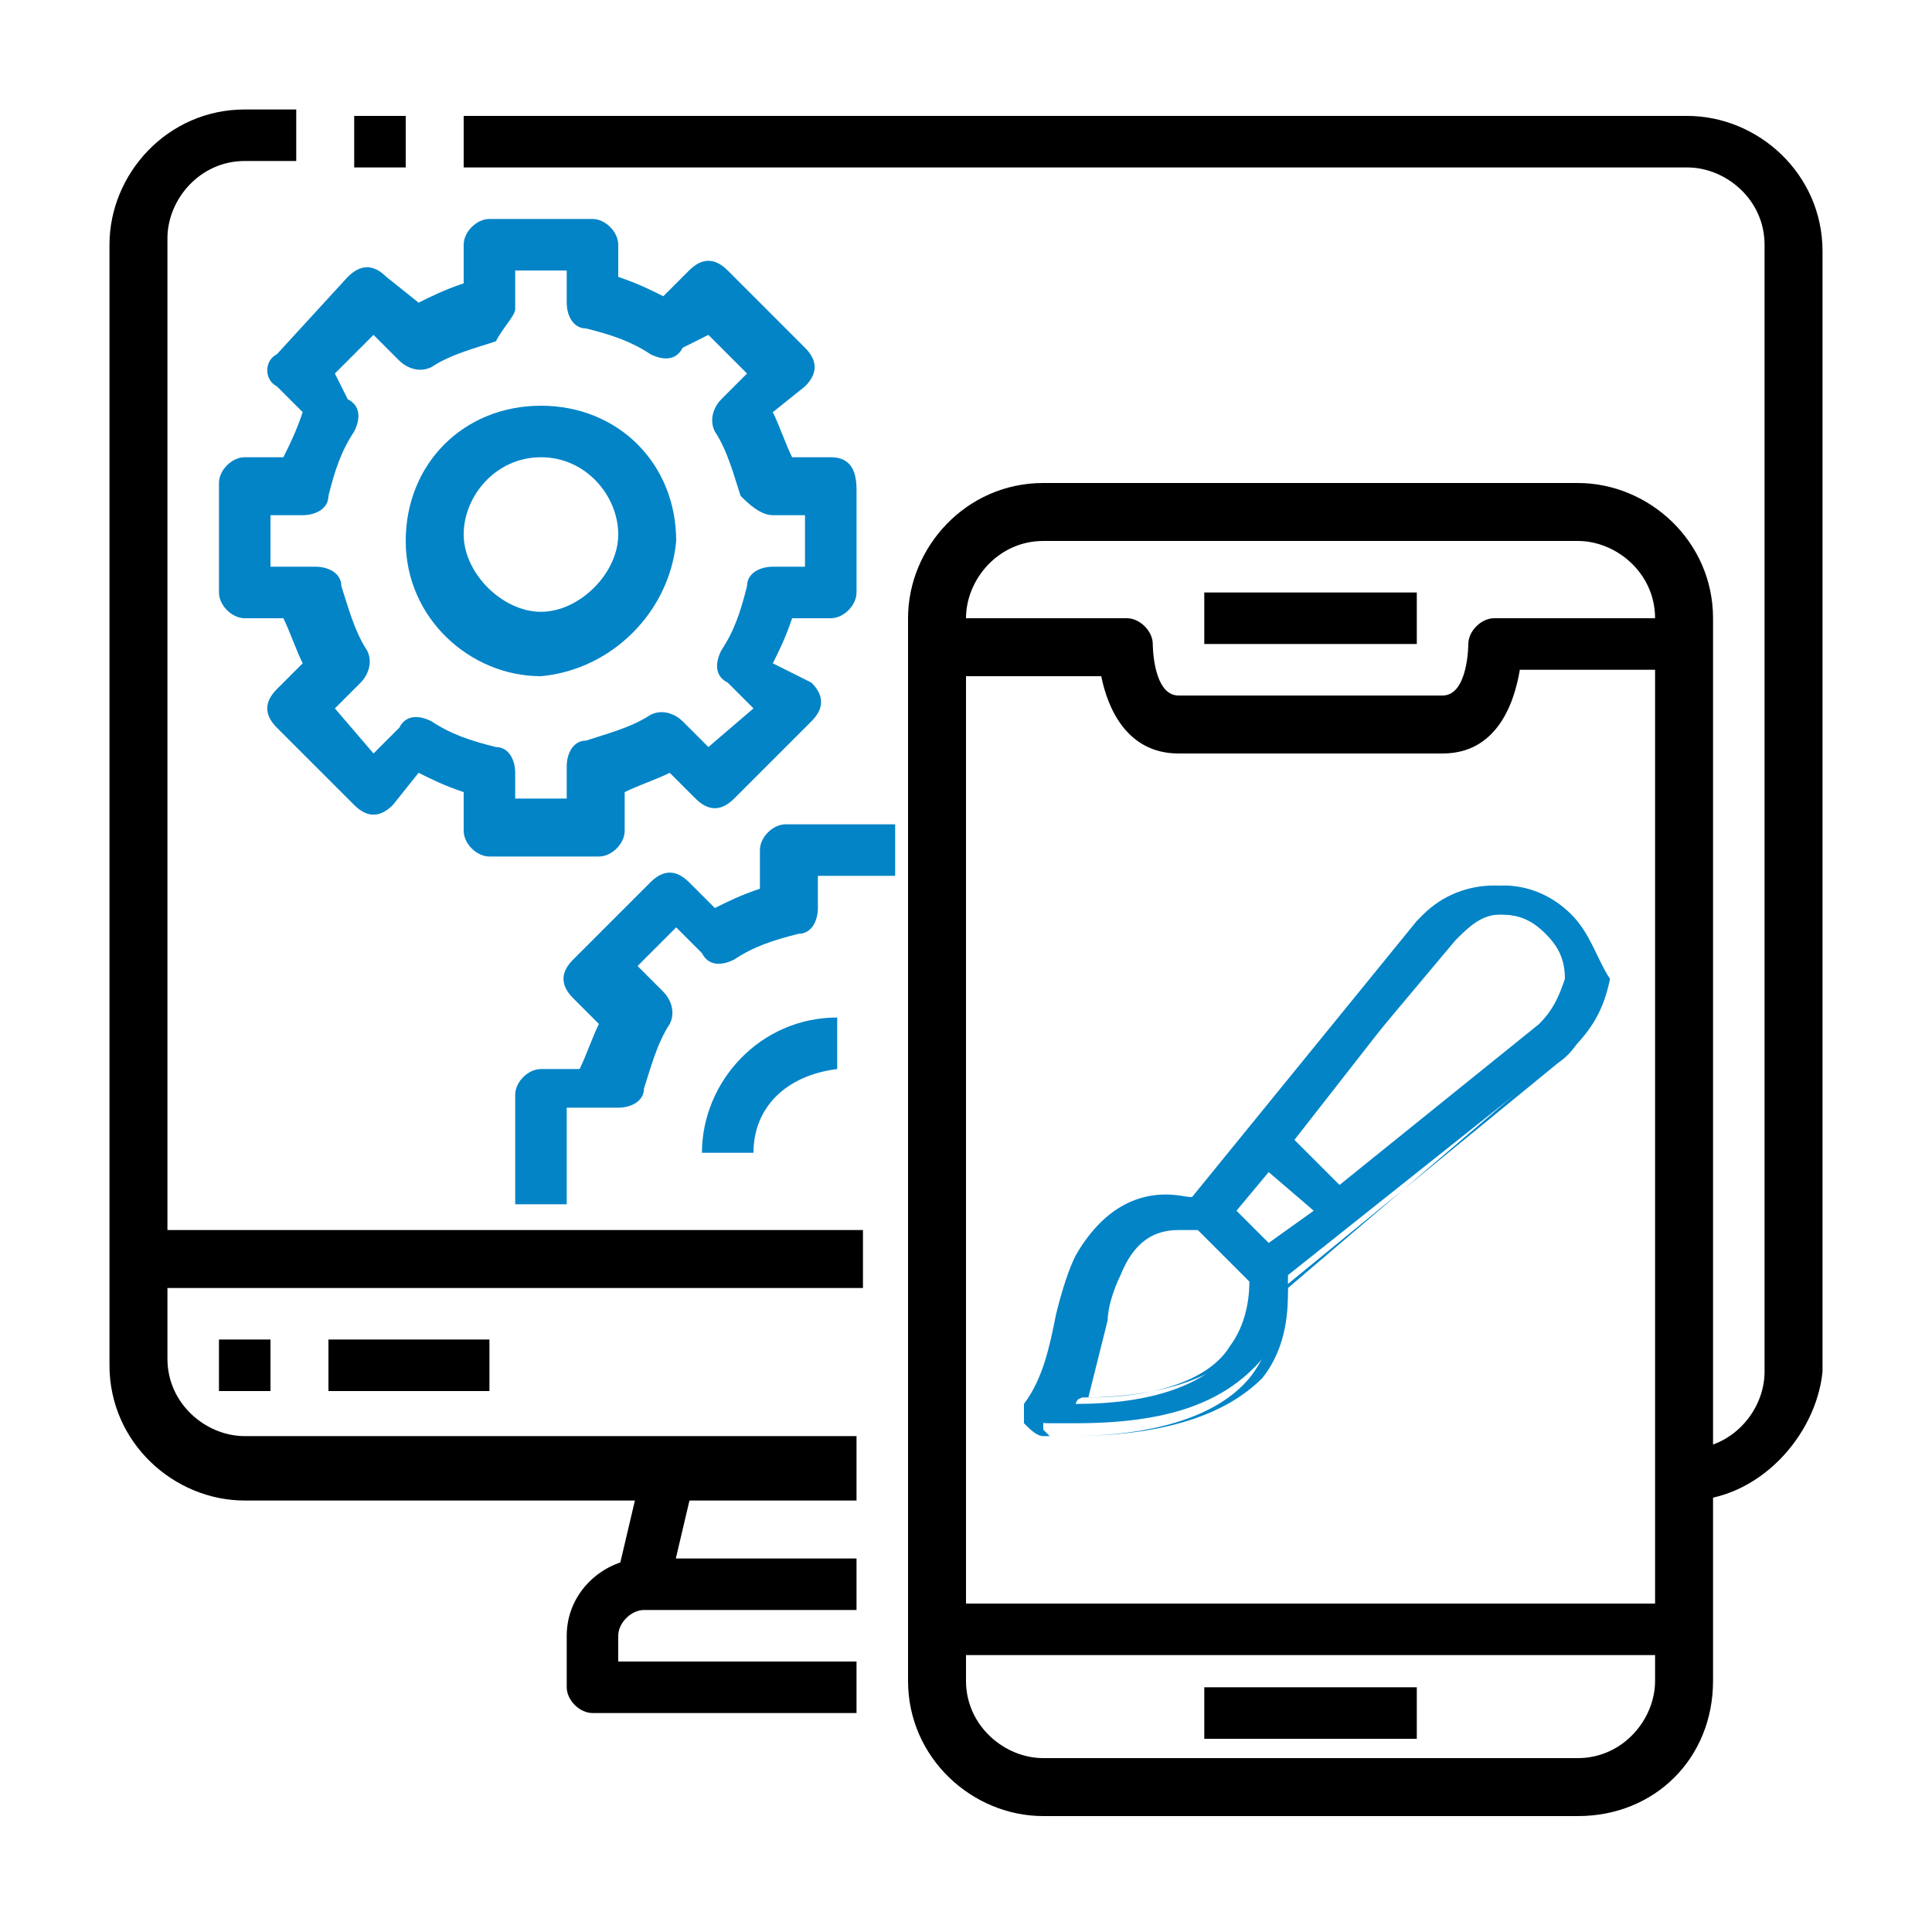 <?xml version="1.0" encoding="utf-8"?>
<!-- Generator: Adobe Illustrator 23.0.1, SVG Export Plug-In . SVG Version: 6.00 Build 0)  -->
<svg version="1.1" id="Layer_1" xmlns="http://www.w3.org/2000/svg" xmlns:xlink="http://www.w3.org/1999/xlink" x="0px" y="0px"
	 viewBox="0 0 30 30" style="enable-background:new 0 0 30 30;" xml:space="preserve">
<style type="text/css">
	.st0{clip-path:url(#SVGID_2_);}
	.st1{fill:#0284C7;}
	.st2{clip-path:url(#SVGID_4_);}
</style>
<g>
	<g>
		<defs>
			<rect id="SVGID_1_" x="7.7" y="35.9" width="16.3" height="3.7"/>
		</defs>
		<clipPath id="SVGID_2_">
			<use xlink:href="#SVGID_1_"  style="overflow:visible;"/>
		</clipPath>
		<g class="st0">
			<path class="st1" d="M25.5,21.5c-0.1-0.2-0.3-0.3-0.5-0.3l0,0c-0.2,0.1-0.3,0.3-0.3,0.5c0.1,0.3,0.1,0.6,0.1,0.9
				c0,0.6-0.1,1.1-0.4,1.6s-0.7,0.9-1.1,1.1l-0.2,0.1C23,25.5,23,25.6,23,25.7v0.5h-0.9v-1.6c0.4-0.1,0.7-0.5,0.7-1v-0.8
				c0-0.6-0.5-1.1-1.1-1.1l0,0c-0.6,0-1.1,0.5-1.1,1.1v0.8c0,0.5,0.3,0.9,0.7,1v1.6h-0.9v-0.5c0-0.1-0.1-0.3-0.2-0.3L20,25.3
				c-0.5-0.3-0.8-0.7-1.1-1.1c-0.3-0.5-0.4-1-0.4-1.6c0-1.7,1.4-3.2,3.2-3.2c0.8,0,1.6,0.3,2.2,0.9c0.2,0.1,0.4,0.1,0.5,0
				c0.1-0.2,0.1-0.4,0-0.5l0,0c-0.7-0.7-1.7-1.1-2.7-1.1c-2.2,0-3.9,1.8-3.9,3.9c0,0.7,0.2,1.4,0.5,2s0.8,1,1.4,1.4v0.3
				c-0.2,0.1-0.3,0.3-0.3,0.5v1.7c0,0.3,0.3,0.6,0.6,0.6h0.6v0.5c0,0.4,0.3,0.7,0.7,0.7h1.1c0.4,0,0.7-0.3,0.7-0.7v-0.5h0.6
				c0.3,0,0.6-0.3,0.6-0.6v-1.7c0-0.2-0.1-0.4-0.3-0.5V26c0.6-0.3,1-0.8,1.4-1.4c0.3-0.6,0.5-1.3,0.5-2
				C25.6,22.2,25.6,21.9,25.5,21.5z M21.4,22.8c0-0.2,0.1-0.3,0.3-0.3l0,0c0.2,0,0.3,0.1,0.3,0.3v0.8c0,0.2-0.1,0.3-0.3,0.3l0,0
				c-0.2,0-0.3-0.1-0.3-0.3V22.8z M22.1,29.6h-0.9v-0.4h0.9V29.6z M23.3,28.4h-3.2V27h3.2V28.4z"/>
			<path class="st1" d="M21.7,18.2c0.2,0,0.4-0.2,0.4-0.4v-0.6c0-0.2-0.2-0.4-0.4-0.4s-0.4,0.2-0.4,0.4v0.6
				C21.3,18.1,21.5,18.2,21.7,18.2z"/>
			<path class="st1" d="M19.4,18.4c0.1,0.1,0.2,0.2,0.3,0.2c0.1,0,0.1,0,0.2,0c0.2-0.1,0.3-0.3,0.2-0.5l-0.3-0.6
				c-0.1-0.2-0.3-0.3-0.5-0.2c-0.2,0.1-0.3,0.3-0.2,0.5l0,0L19.4,18.4z"/>
			<path class="st1" d="M17.3,19.3l0.5,0.4c0.1,0.1,0.2,0.1,0.3,0.1c0.1,0,0.2,0,0.3-0.1c0.1-0.2,0.1-0.4,0-0.5l-0.5-0.4
				c-0.2-0.1-0.4-0.1-0.5,0l0,0C17.2,18.9,17.2,19.2,17.3,19.3L17.3,19.3z"/>
			<path class="st1" d="M16.3,21.4l0.6,0.2c0.2,0.1,0.4,0,0.5-0.2l0,0c0.1-0.2,0-0.4-0.2-0.5l0,0l-0.6-0.2c-0.2-0.1-0.4,0-0.5,0.2
				S16.1,21.3,16.3,21.4L16.3,21.4L16.3,21.4z"/>
			<path class="st1" d="M16.2,23.7C16.2,23.7,16.3,23.7,16.2,23.7l0.7-0.1c0.2,0,0.4-0.2,0.3-0.4l0,0c0-0.2-0.2-0.4-0.4-0.3l0,0
				L16.2,23c-0.2,0-0.4,0.2-0.3,0.4C15.9,23.5,16,23.7,16.2,23.7L16.2,23.7z"/>
			<path class="st1" d="M16.8,25.1c-0.2,0.1-0.2,0.3-0.1,0.5l0,0c0.1,0.2,0.3,0.2,0.5,0.1l0.5-0.3c0.2-0.1,0.2-0.3,0.1-0.5l0,0
				c-0.1-0.2-0.3-0.2-0.5-0.1l0,0L16.8,25.1z"/>
			<path class="st1" d="M23.5,18.6c0.2,0.1,0.4,0,0.5-0.2l0.3-0.6c0.1-0.2,0-0.4-0.2-0.5s-0.4,0-0.5,0.2l0,0l-0.3,0.6
				C23.2,18.3,23.3,18.5,23.5,18.6L23.5,18.6L23.5,18.6z"/>
			<path class="st1" d="M25.3,19.8c0.1,0,0.2,0,0.3-0.1l0.5-0.4c0.2-0.1,0.2-0.4,0-0.5c-0.1-0.2-0.4-0.2-0.5,0l0,0L25,19.2
				c-0.2,0.1-0.2,0.4,0,0.5C25.1,19.8,25.2,19.8,25.3,19.8z"/>
			<path class="st1" d="M25.9,21.3c0.1,0.2,0.2,0.3,0.4,0.3h0.1l0.6-0.2c0.2-0.1,0.3-0.3,0.2-0.5c-0.1-0.2-0.3-0.3-0.5-0.2l-0.6,0.2
				C26,20.9,25.9,21.1,25.9,21.3L25.9,21.3L25.9,21.3z"/>
			<path class="st1" d="M27.2,22.9l-0.6-0.1c-0.2,0-0.4,0.1-0.4,0.3c0,0.2,0.1,0.4,0.3,0.4l0,0l0.6,0.1c0.2,0,0.4-0.1,0.4-0.3
				S27.4,22.9,27.2,22.9L27.2,22.9z"/>
			<path class="st1" d="M26.6,25.1L26,24.8c-0.2-0.1-0.4,0-0.5,0.1c-0.1,0.2,0,0.4,0.1,0.5l0,0l0.5,0.3c0.2,0.1,0.4,0,0.5-0.1
				C26.8,25.5,26.8,25.2,26.6,25.1L26.6,25.1z"/>
			<path d="M5.7,25.6h3.9c0.2,0,0.4-0.2,0.4-0.4s-0.2-0.4-0.4-0.4H5.7c-0.2,0-0.4,0.2-0.4,0.4l0,0C5.3,25.5,5.5,25.6,5.7,25.6z"/>
			<path class="st1" d="M14.1,28.9c-1.2,0-2.3,1-2.3,2.3c0,1.2,1,2.3,2.3,2.3c1.2,0,2.3-1,2.3-2.3C16.4,29.9,15.4,28.9,14.1,28.9z
				 M14.1,32.7c-0.8,0-1.5-0.7-1.5-1.5c0-0.5,0.2-0.9,0.6-1.2c0.2,1.1,1.1,1.9,2.2,1.9l0,0C15.2,32.3,14.7,32.7,14.1,32.7z
				 M15.4,31.1c-0.8,0-1.5-0.6-1.5-1.4c0.1,0,0.1,0,0.2,0c0.8,0,1.5,0.6,1.5,1.4C15.6,31.1,15.5,31.1,15.4,31.1z"/>
			<path class="st1" d="M23.4,37.2L23.4,37.2l-1.9-1.1c-0.3-0.1-0.7-0.2-1-0.2h-6.6v-1.2c0.1,0,0.2,0,0.3,0c2.3,0,4.4-1.2,5.5-3.2
				c0.1-0.2,0.1-0.4,0-0.6c-1.1-2-3.2-3.2-5.5-3.2c-0.1,0-0.2,0-0.3,0V23c0-0.4-0.3-0.6-0.6-0.6h-7c-0.2,0-0.4,0.2-0.4,0.4
				C5.8,22.9,6,23,6.2,23h6.9v4.7c-0.3,0-0.5,0.1-0.8,0.2v-0.3c0-0.4-0.3-0.6-0.6-0.6h-8c-0.4,0-0.6,0.3-0.6,0.6v5.3
				c0,0.4,0.3,0.6,0.6,0.6h6.8c0.8,0.5,1.6,0.9,2.6,1.1v1.3H8.5c-0.3,0-0.5,0.2-0.7,0.4H3.9c-0.2,0-0.4,0.2-0.4,0.4S3.7,37,3.9,37
				h3.8v1H3.9c-0.2,0-0.4,0.2-0.4,0.4s0.2,0.4,0.4,0.4h3.8c0,0.4,0.4,0.7,0.8,0.7h4.6V41H2.2V23h2.1c0.2,0,0.4-0.2,0.4-0.4
				c0-0.2-0.2-0.4-0.4-0.4H2.1c-0.4,0-0.6,0.3-0.6,0.6V41c0,0.4,0.3,0.6,0.6,0.6h11.1c0.4,0,0.6-0.3,0.6-0.6v-1.6h6.6
				c0.3,0,0.7-0.1,1-0.2l1.9-1.1c0.2-0.1,0.3-0.3,0.3-0.5C23.7,37.5,23.6,37.3,23.4,37.2z M3.8,32.8v-5.1h7.7v0.5
				c-1.2,0.5-2.2,1.5-2.9,2.6c-0.1,0.2-0.1,0.4,0,0.6c0.3,0.5,0.6,0.9,1,1.3L3.8,32.8L3.8,32.8z M9.3,31.2L9.3,31.2
				c1-1.7,2.8-2.8,4.8-2.8s3.8,1.1,4.8,2.8c-1,1.7-2.8,2.8-4.8,2.8C12.2,33.9,10.3,32.9,9.3,31.2z M10.1,38.8H8.5l0,0v-2.1l0,0h1.6
				V38.8z M19.9,38.8h-9.1v-0.7h5.7c0.2,0,0.4-0.2,0.4-0.4s-0.2-0.4-0.4-0.4h-5.7v-0.7h9.1v0.7h-1.6c-0.2,0-0.4,0.2-0.4,0.4
				s0.2,0.4,0.4,0.4h1.6C19.9,38.1,19.9,38.8,19.9,38.8z M21.5,38.4l-0.4,0.2c-0.1,0.1-0.2,0.1-0.4,0.1v-2.1c0.1,0,0.3,0.1,0.4,0.1
				l0.4,0.2V38.4z M22.3,38v-0.5l0.5,0.3L22.3,38z"/>
		</g>
	</g>
</g>
<g>
	<g>
		<g>
			<defs>
				<rect id="SVGID_3_" x="1.7" y="644.4" width="36.5" height="36.5"/>
			</defs>
			<clipPath id="SVGID_4_">
				<use xlink:href="#SVGID_3_"  style="overflow:visible;"/>
			</clipPath>
			<g transform="matrix(1.333 0 0 -1.333 0 682.667)" class="st2">
				<g>
					<path d="M8.5,494.8c-0.2,0-0.4,0.1-0.6,0.2l-4.1,2.4c-0.4,0.2-0.6,0.6-0.6,1.1v4.7c0,0.4,0.2,0.8,0.6,1.1l4.1,2.4
						c0.4,0.2,0.8,0.2,1.2,0l4.1-2.4c0.4-0.2,0.6-0.6,0.6-1.1c0-0.2-0.1-0.3-0.3-0.3s-0.3,0.1-0.3,0.3c0,0.2-0.1,0.4-0.3,0.5
						L8.8,506c-0.2,0.1-0.4,0.1-0.6,0l-4.1-2.4c-0.2-0.1-0.3-0.3-0.3-0.5v-4.7c0-0.2,0.1-0.4,0.3-0.5l4.1-2.4c0.2-0.1,0.4-0.1,0.6,0
						l2,1.2c0.1,0.1,0.3,0,0.4-0.1c0.1-0.1,0-0.3-0.1-0.4l-2-1.2C8.9,494.9,8.7,494.8,8.5,494.8z M8.5,497c-0.2,0-0.4,0.1-0.6,0.2
						l-2.2,1.2c-0.4,0.2-0.6,0.6-0.6,1.1v2.5c0,0.4,0.2,0.8,0.6,1.1l2.2,1.2c0.4,0.2,0.8,0.2,1.2,0l2.2-1.2c0.4-0.2,0.6-0.6,0.6-1.1
						v-2.5l0,0c0-0.4-0.2-0.8-0.6-1.1l-2.2-1.2C8.9,497.1,8.7,497,8.5,497z M8.5,503.9c-0.1,0-0.2,0-0.3-0.1L6,502.5
						c-0.2-0.1-0.3-0.3-0.3-0.5v-2.5c0-0.2,0.1-0.4,0.3-0.5l2.2-1.2c0.2-0.1,0.4-0.1,0.6,0L11,499c0.2,0.1,0.3,0.3,0.3,0.5v2.5
						c0,0.2-0.1,0.4-0.3,0.5l-2.2,1.2C8.7,503.8,8.6,503.9,8.5,503.9z M11.6,499.5L11.6,499.5L11.6,499.5z"/>
				</g>
				<g>
					<path d="M15.7,506.2H6.1c-0.2,0-0.3,0.1-0.3,0.3c0,0.2,0.1,0.3,0.3,0.3h9.7c0.2,0,0.3-0.1,0.3-0.3
						C16,506.4,15.9,506.2,15.7,506.2z"/>
				</g>
				<g>
					<path d="M4.9,506.2H1.3c-0.2,0-0.3,0.1-0.3,0.3c0,0.2,0.1,0.3,0.3,0.3h3.6c0.2,0,0.3-0.1,0.3-0.3C5.2,506.4,5,506.2,4.9,506.2z
						"/>
				</g>
				<g>
					<path d="M15.7,494.7h-3.3c-0.2,0-0.3,0.1-0.3,0.3s0.1,0.3,0.3,0.3h3.3c0.2,0,0.3-0.1,0.3-0.3S15.9,494.7,15.7,494.7z"/>
				</g>
				<g>
					<path d="M11.3,494.7h-10c-0.2,0-0.3,0.1-0.3,0.3s0.1,0.3,0.3,0.3h10c0.2,0,0.3-0.1,0.3-0.3S11.5,494.7,11.3,494.7z"/>
				</g>
				<g>
					<path d="M13.5,492.8c-0.2,0-0.3,0.1-0.3,0.3v3.7c0,0.2,0.1,0.3,0.3,0.3s0.3-0.1,0.3-0.3v-3.7C13.8,493,13.7,492.8,13.5,492.8z"
						/>
				</g>
				<g>
					<path d="M13.5,500.7c-0.2,0-0.3,0.1-0.3,0.3v7.4c0,0.2,0.1,0.3,0.3,0.3s0.3-0.1,0.3-0.3V501C13.8,500.8,13.7,500.7,13.5,500.7z
						"/>
				</g>
				<g>
					<path d="M3.5,492.8c-0.2,0-0.3,0.1-0.3,0.3v15.2c0,0.2,0.1,0.3,0.3,0.3s0.3-0.1,0.3-0.3v-15.2C3.8,493,3.7,492.8,3.5,492.8z"/>
				</g>
				<g>
					<path d="M20.6,503.2c-0.1,0-0.2,0-0.2,0.1c-0.1,0.1-0.1,0.3,0,0.4l0.1,0.1c0.2,0.2,0.4,0.6,0.4,0.9c0,0.4-0.1,0.7-0.4,0.9
						c-0.5,0.5-1.4,0.5-1.9,0l-0.1-0.1c-0.1-0.1-0.3-0.1-0.4,0s-0.1,0.3,0,0.4l0.1,0.1c0.8,0.7,2,0.7,2.7,0c0.4-0.4,0.6-0.8,0.6-1.4
						c0-0.5-0.2-1-0.6-1.4l-0.1-0.1C20.8,503.2,20.7,503.2,20.6,503.2z"/>
				</g>
				<g>
					<path d="M12.5,496.2c-0.1,0-0.2,0-0.2,0.1l-1.1,1.1c-0.1,0.1-0.1,0.3,0,0.4s0.3,0.1,0.4,0l1.1-1.1c0.1-0.1,0.1-0.3,0-0.4
						C12.6,496.2,12.5,496.2,12.5,496.2z"/>
				</g>
				<g>
					<path d="M13.1,498c-0.1,0-0.2,0-0.2,0.1c-0.1,0.1-0.1,0.3,0,0.4l3.2,3.2c0.1,0.1,0.3,0.1,0.4,0s0.1-0.3,0-0.4l-3.2-3.2
						C13.3,498,13.2,498,13.1,498z"/>
				</g>
				<g>
					<path d="M17.3,502.2c-0.1,0-0.2,0-0.2,0.1c-0.1,0.1-0.1,0.3,0,0.4l1.1,1.1c0.1,0.1,0.3,0.1,0.4,0s0.1-0.3,0-0.4l-1.1-1.1
						C17.4,502.2,17.4,502.2,17.3,502.2z"/>
				</g>
				<g>
					<path d="M14.2,496.8L14.2,496.8c-0.2,0-0.3,0.2-0.3,0.4c0.1,0.4,0,0.6-0.1,0.7s-0.4,0.1-0.7,0.1c-0.1,0-0.2,0-0.3,0.1
						s-0.1,0.2-0.1,0.3c0.1,0.4,0,0.6-0.1,0.7s-0.4,0.1-0.7,0.1c-0.2,0-0.3,0.1-0.3,0.2c0,0.2,0.1,0.3,0.2,0.3c0.6,0.1,1,0,1.3-0.2
						c0.2-0.2,0.3-0.5,0.3-0.9c0.4,0,0.7-0.1,0.9-0.3c0.3-0.3,0.3-0.7,0.2-1.3C14.5,496.9,14.4,496.8,14.2,496.8z"/>
				</g>
				<g>
					<path d="M20.1,501.9c-0.3,0-0.6,0.1-0.8,0.3l-2.3,2.3c-0.4,0.4-0.4,1.1,0,1.5c0.2,0.2,0.5,0.3,0.8,0.3s0.6-0.1,0.8-0.3l2.3-2.3
						l0,0c0.2-0.2,0.3-0.5,0.3-0.8s-0.1-0.6-0.3-0.8C20.6,502,20.4,501.9,20.1,501.9z M17.8,505.7c-0.1,0-0.2,0-0.3-0.1
						c-0.2-0.2-0.2-0.5,0-0.7l2.3-2.3c0.1-0.1,0.2-0.1,0.3-0.1c0.1,0,0.2,0,0.3,0.1c0.1,0.1,0.1,0.2,0.1,0.3s0,0.2-0.1,0.3l-2.3,2.3
						C18,505.7,17.9,505.7,17.8,505.7z"/>
				</g>
				<g>
					<path d="M11.4,495.8c-0.2,0-0.4,0.1-0.5,0.2c-0.2,0.2-0.3,0.5-0.2,0.7l1,2.7c0,0,0,0.1,0.1,0.1l5.3,5.3c0.1,0.1,0.3,0.1,0.4,0
						l2.3-2.3c0.1-0.1,0.1-0.3,0-0.4l-5.3-5.3l-0.1-0.1l-2.7-1C11.5,495.9,11.4,495.8,11.4,495.8z M12.2,499.3l-1-2.7
						c0-0.1,0-0.1,0-0.1h0.1l2.7,1l5,5l-1.9,1.9L12.2,499.3z"/>
				</g>
			</g>
		</g>
	</g>
</g>
<g>
	<path d="M13.3,23.3H3.8c-1.1,0-2.1-0.9-2.1-2.1V3.8c0-1.1,0.9-2.1,2.1-2.1h0.8v0.8H3.8c-0.7,0-1.2,0.6-1.2,1.2v17.4
		c0,0.7,0.6,1.2,1.2,1.2h9.5V23.3z M5.5,1.8h0.8v0.8H5.5V1.8z M26.2,23.3v-0.8c0.7,0,1.2-0.6,1.2-1.2V3.8c0-0.7-0.6-1.2-1.2-1.2h-19
		V1.8h19c1.1,0,2.1,0.9,2.1,2.1v17.4C28.2,22.3,27.3,23.3,26.2,23.3z"/>
	<path d="M9.6,24.4l0.4-1.7l0.8,0.2l-0.4,1.7L9.6,24.4z"/>
	<path d="M13.3,26.6H9.2c-0.2,0-0.4-0.2-0.4-0.4v-0.8c0-0.7,0.6-1.2,1.2-1.2h3.3v0.8H10c-0.2,0-0.4,0.2-0.4,0.4v0.4h3.7V26.6z
		 M2.2,19.1h11.2V20H2.2V19.1z M3.4,20.8h0.8v0.8H3.4V20.8z M5.1,20.8h2.5v0.8H5.1V20.8z M24.5,28.2h-8.3c-1.1,0-2.1-0.9-2.1-2.1
		V9.6c0-1.1,0.9-2.1,2.1-2.1h8.3c1.1,0,2.1,0.9,2.1,2.1v16.5C26.6,27.3,25.7,28.2,24.5,28.2z M16.2,8.4c-0.7,0-1.2,0.6-1.2,1.2v16.5
		c0,0.7,0.6,1.2,1.2,1.2h8.3c0.7,0,1.2-0.6,1.2-1.2V9.6c0-0.7-0.6-1.2-1.2-1.2H16.2z"/>
	<path d="M22.4,11.7h-4.1c-0.8,0-1.1-0.7-1.2-1.2h-2.5V9.6h2.9c0.2,0,0.4,0.2,0.4,0.4c0,0,0,0.8,0.4,0.8h4.1c0.4,0,0.4-0.8,0.4-0.8
		c0-0.2,0.2-0.4,0.4-0.4h2.9v0.8h-2.5C23.5,11,23.2,11.7,22.4,11.7z"/>
	<rect x="18.7" y="9.2" width="3.3" height="0.8"/>
	<rect x="18.7" y="26.2" width="3.3" height="0.8"/>
	<rect x="14.6" y="24.9" width="11.6" height="0.8"/>
	<path class="st1" d="M12.9,7.1h-0.6c-0.1-0.2-0.2-0.5-0.3-0.7L12.5,6c0.2-0.2,0.2-0.4,0-0.6l-1.2-1.2c-0.2-0.2-0.4-0.2-0.6,0
		l-0.4,0.4c-0.2-0.1-0.4-0.2-0.7-0.3V3.8c0-0.2-0.2-0.4-0.4-0.4H7.6c-0.2,0-0.4,0.2-0.4,0.4v0.6C6.9,4.5,6.7,4.6,6.5,4.7L6,4.3
		c-0.2-0.2-0.4-0.2-0.6,0L4.3,5.5C4.1,5.6,4.1,5.9,4.3,6l0.4,0.4C4.6,6.7,4.5,6.9,4.4,7.1H3.8c-0.2,0-0.4,0.2-0.4,0.4v1.7
		c0,0.2,0.2,0.4,0.4,0.4h0.6c0.1,0.2,0.2,0.5,0.3,0.7l-0.4,0.4c-0.2,0.2-0.2,0.4,0,0.6l1.2,1.2c0.2,0.2,0.4,0.2,0.6,0L6.5,12
		c0.2,0.1,0.4,0.2,0.7,0.3v0.6c0,0.2,0.2,0.4,0.4,0.4h1.7c0.2,0,0.4-0.2,0.4-0.4v-0.6c0.2-0.1,0.5-0.2,0.7-0.3l0.4,0.4
		c0.2,0.2,0.4,0.2,0.6,0l1.2-1.2c0.2-0.2,0.2-0.4,0-0.6L12,10.3c0.1-0.2,0.2-0.4,0.3-0.7h0.6c0.2,0,0.4-0.2,0.4-0.4V7.6
		C13.3,7.3,13.2,7.1,12.9,7.1z M12.5,8.8H12c-0.2,0-0.4,0.1-0.4,0.3c-0.1,0.4-0.2,0.7-0.4,1c-0.1,0.2-0.1,0.4,0.1,0.5l0.4,0.4
		L11,11.6l-0.4-0.4c-0.1-0.1-0.3-0.2-0.5-0.1c-0.3,0.2-0.7,0.3-1,0.4c-0.2,0-0.3,0.2-0.3,0.4v0.5H8V12c0-0.2-0.1-0.4-0.3-0.4
		c-0.4-0.1-0.7-0.2-1-0.4c-0.2-0.1-0.4-0.1-0.5,0.1l-0.4,0.4L5.2,11l0.4-0.4c0.1-0.1,0.2-0.3,0.1-0.5c-0.2-0.3-0.3-0.7-0.4-1
		c0-0.2-0.2-0.3-0.4-0.3H4.2V8h0.5c0.2,0,0.4-0.1,0.4-0.3c0.1-0.4,0.2-0.7,0.4-1c0.1-0.2,0.1-0.4-0.1-0.5L5.2,5.8l0.6-0.6l0.4,0.4
		c0.1,0.1,0.3,0.2,0.5,0.1c0.3-0.2,0.7-0.3,1-0.4C7.8,5.1,8,4.9,8,4.8V4.2h0.8v0.5c0,0.2,0.1,0.4,0.3,0.4c0.4,0.1,0.7,0.2,1,0.4
		c0.2,0.1,0.4,0.1,0.5-0.1L11,5.2l0.6,0.6l-0.4,0.4c-0.1,0.1-0.2,0.3-0.1,0.5c0.2,0.3,0.3,0.7,0.4,1C11.6,7.8,11.8,8,12,8h0.5V8.8z"
		/>
	<path class="st1" d="M8.4,10.5c-1.1,0-2.1-0.9-2.1-2.1s0.9-2.1,2.1-2.1s2.1,0.9,2.1,2.1C10.4,9.5,9.5,10.4,8.4,10.5z M8.4,7.1
		c-0.7,0-1.2,0.6-1.2,1.2s0.6,1.2,1.2,1.2s1.2-0.6,1.2-1.2S9.1,7.1,8.4,7.1z M8.8,18.7H8v-1.7c0-0.2,0.2-0.4,0.4-0.4H9
		c0.1-0.2,0.2-0.5,0.3-0.7l-0.4-0.4c-0.2-0.2-0.2-0.4,0-0.6l1.2-1.2c0.2-0.2,0.4-0.2,0.6,0l0.4,0.4c0.2-0.1,0.4-0.2,0.7-0.3v-0.6
		c0-0.2,0.2-0.4,0.4-0.4h1.7v0.8h-1.2v0.5c0,0.2-0.1,0.4-0.3,0.4c-0.4,0.1-0.7,0.2-1,0.4c-0.2,0.1-0.4,0.1-0.5-0.1l-0.4-0.4
		l-0.6,0.6l0.4,0.4c0.1,0.1,0.2,0.3,0.1,0.5c-0.2,0.3-0.3,0.7-0.4,1c0,0.2-0.2,0.3-0.4,0.3H8.8V18.7z M11.7,17.9h-0.8
		c0-1.1,0.9-2.1,2.1-2.1v0.8C12.2,16.7,11.7,17.2,11.7,17.9z"/>
</g>
<g>
	<g>
		<path class="st1" d="M24.4,14.2c-0.6-0.6-1.5-0.6-2.1,0c0,0-0.1,0.1-0.1,0.1l-3.6,4.3c-0.7-0.1-1.3,0.2-1.7,0.9
			c-0.2,0.3-0.3,0.6-0.3,0.9c-0.1,0.5-0.3,1-0.5,1.4c0,0.1,0,0.2,0,0.2c0,0.1,0.1,0.1,0.2,0.1c0.1,0,0.2,0,0.4,0
			c1.4,0,2.3-0.3,2.9-1c0.4-0.5,0.4-1,0.4-1.3l4.4-3.5c0.3-0.3,0.5-0.6,0.6-1.1C24.8,14.9,24.7,14.5,24.4,14.2z M19.7,18.1l0.8,0.8
			l-0.8,0.6l-0.6-0.6L19.7,18.1z M19.1,21c-0.4,0.5-1.2,0.8-2.4,0.8c0.2-0.4,0.3-0.8,0.4-1.3c0-0.3,0.1-0.5,0.3-0.8
			c0.3-0.5,0.6-0.7,1-0.7c0.1,0,0.2,0,0.3,0l0.8,0.8C19.4,20,19.5,20.5,19.1,21L19.1,21z M24,16L24,16l-3.1,2.5L20,17.7l2.6-3.1
			c0.2-0.2,0.4-0.4,0.7-0.4c0.3,0,0.6,0.1,0.8,0.3c0.2,0.2,0.3,0.5,0.3,0.8C24.3,15.6,24.2,15.8,24,16L24,16z"/>
		<path class="st1" d="M16.6,22.3c-0.1,0-0.2,0-0.4,0c-0.1,0-0.2-0.1-0.3-0.2c0-0.1,0-0.2,0-0.3c0.3-0.4,0.4-0.9,0.5-1.4
			c0.1-0.4,0.2-0.7,0.3-0.9c0.4-0.7,1-1.1,1.8-0.9l3.5-4.3c0,0,0.1-0.1,0.1-0.1c0.6-0.6,1.6-0.6,2.2,0h0c0.3,0.3,0.5,0.7,0.4,1.2
			c0,0.4-0.2,0.8-0.6,1.1L20,20c0,0.3,0,0.9-0.4,1.4C19,22,18,22.3,16.6,22.3z M18.3,18.7c-0.5,0-1,0.3-1.3,0.9
			c-0.1,0.3-0.3,0.6-0.3,0.9c-0.1,0.6-0.3,1-0.5,1.5c0,0,0,0.1,0,0.2c0,0,0.1,0.1,0.1,0.1c0.1,0,0.2,0,0.3,0c1.3,0,2.3-0.3,2.8-0.9
			c0.4-0.5,0.4-1,0.4-1.3l0,0l4.4-3.6c0.3-0.2,0.5-0.6,0.5-1c0-0.4-0.1-0.8-0.4-1.1l0,0c-0.5-0.5-1.4-0.5-2,0c0,0-0.1,0.1-0.1,0.1
			l-3.6,4.3l0,0C18.5,18.7,18.4,18.7,18.3,18.7z M16.6,21.8l0.1-0.1c0.2-0.4,0.3-0.8,0.4-1.3c0-0.3,0.1-0.6,0.3-0.8
			c0.4-0.6,0.8-0.8,1.4-0.7l0,0l0,0l0.8,0.8l0,0c0,0.2,0.1,0.7-0.3,1.2c-0.4,0.5-1.3,0.8-2.5,0.8L16.6,21.8z M18.3,19.1
			c-0.4,0-0.7,0.2-0.9,0.7c-0.1,0.2-0.2,0.5-0.2,0.7c-0.1,0.4-0.2,0.8-0.3,1.2c1.1,0,1.9-0.3,2.2-0.8h0c0.3-0.4,0.3-0.9,0.3-1
			l-0.8-0.8C18.5,19.1,18.4,19.1,18.3,19.1z M19.7,19.6L19,18.9l0.7-0.9l0.1,0.1l0.8,0.8L19.7,19.6z M19.2,18.8l0.5,0.5l0.7-0.5
			l-0.7-0.6L19.2,18.8z M20.8,18.6l-0.9-0.9l0-0.1l2.6-3.1c0.2-0.2,0.5-0.4,0.8-0.4c0,0,0,0,0.1,0c0.3,0,0.6,0.1,0.8,0.3
			c0.2,0.2,0.3,0.5,0.3,0.8c0,0.3-0.2,0.6-0.4,0.8l0,0L20.8,18.6z M20.1,17.7l0.7,0.7l3.1-2.5c0.2-0.2,0.3-0.4,0.4-0.7
			c0-0.3-0.1-0.5-0.3-0.7c-0.2-0.2-0.4-0.3-0.7-0.3c-0.3,0-0.5,0.1-0.7,0.3L20.1,17.7z"/>
	</g>
</g>
</svg>
